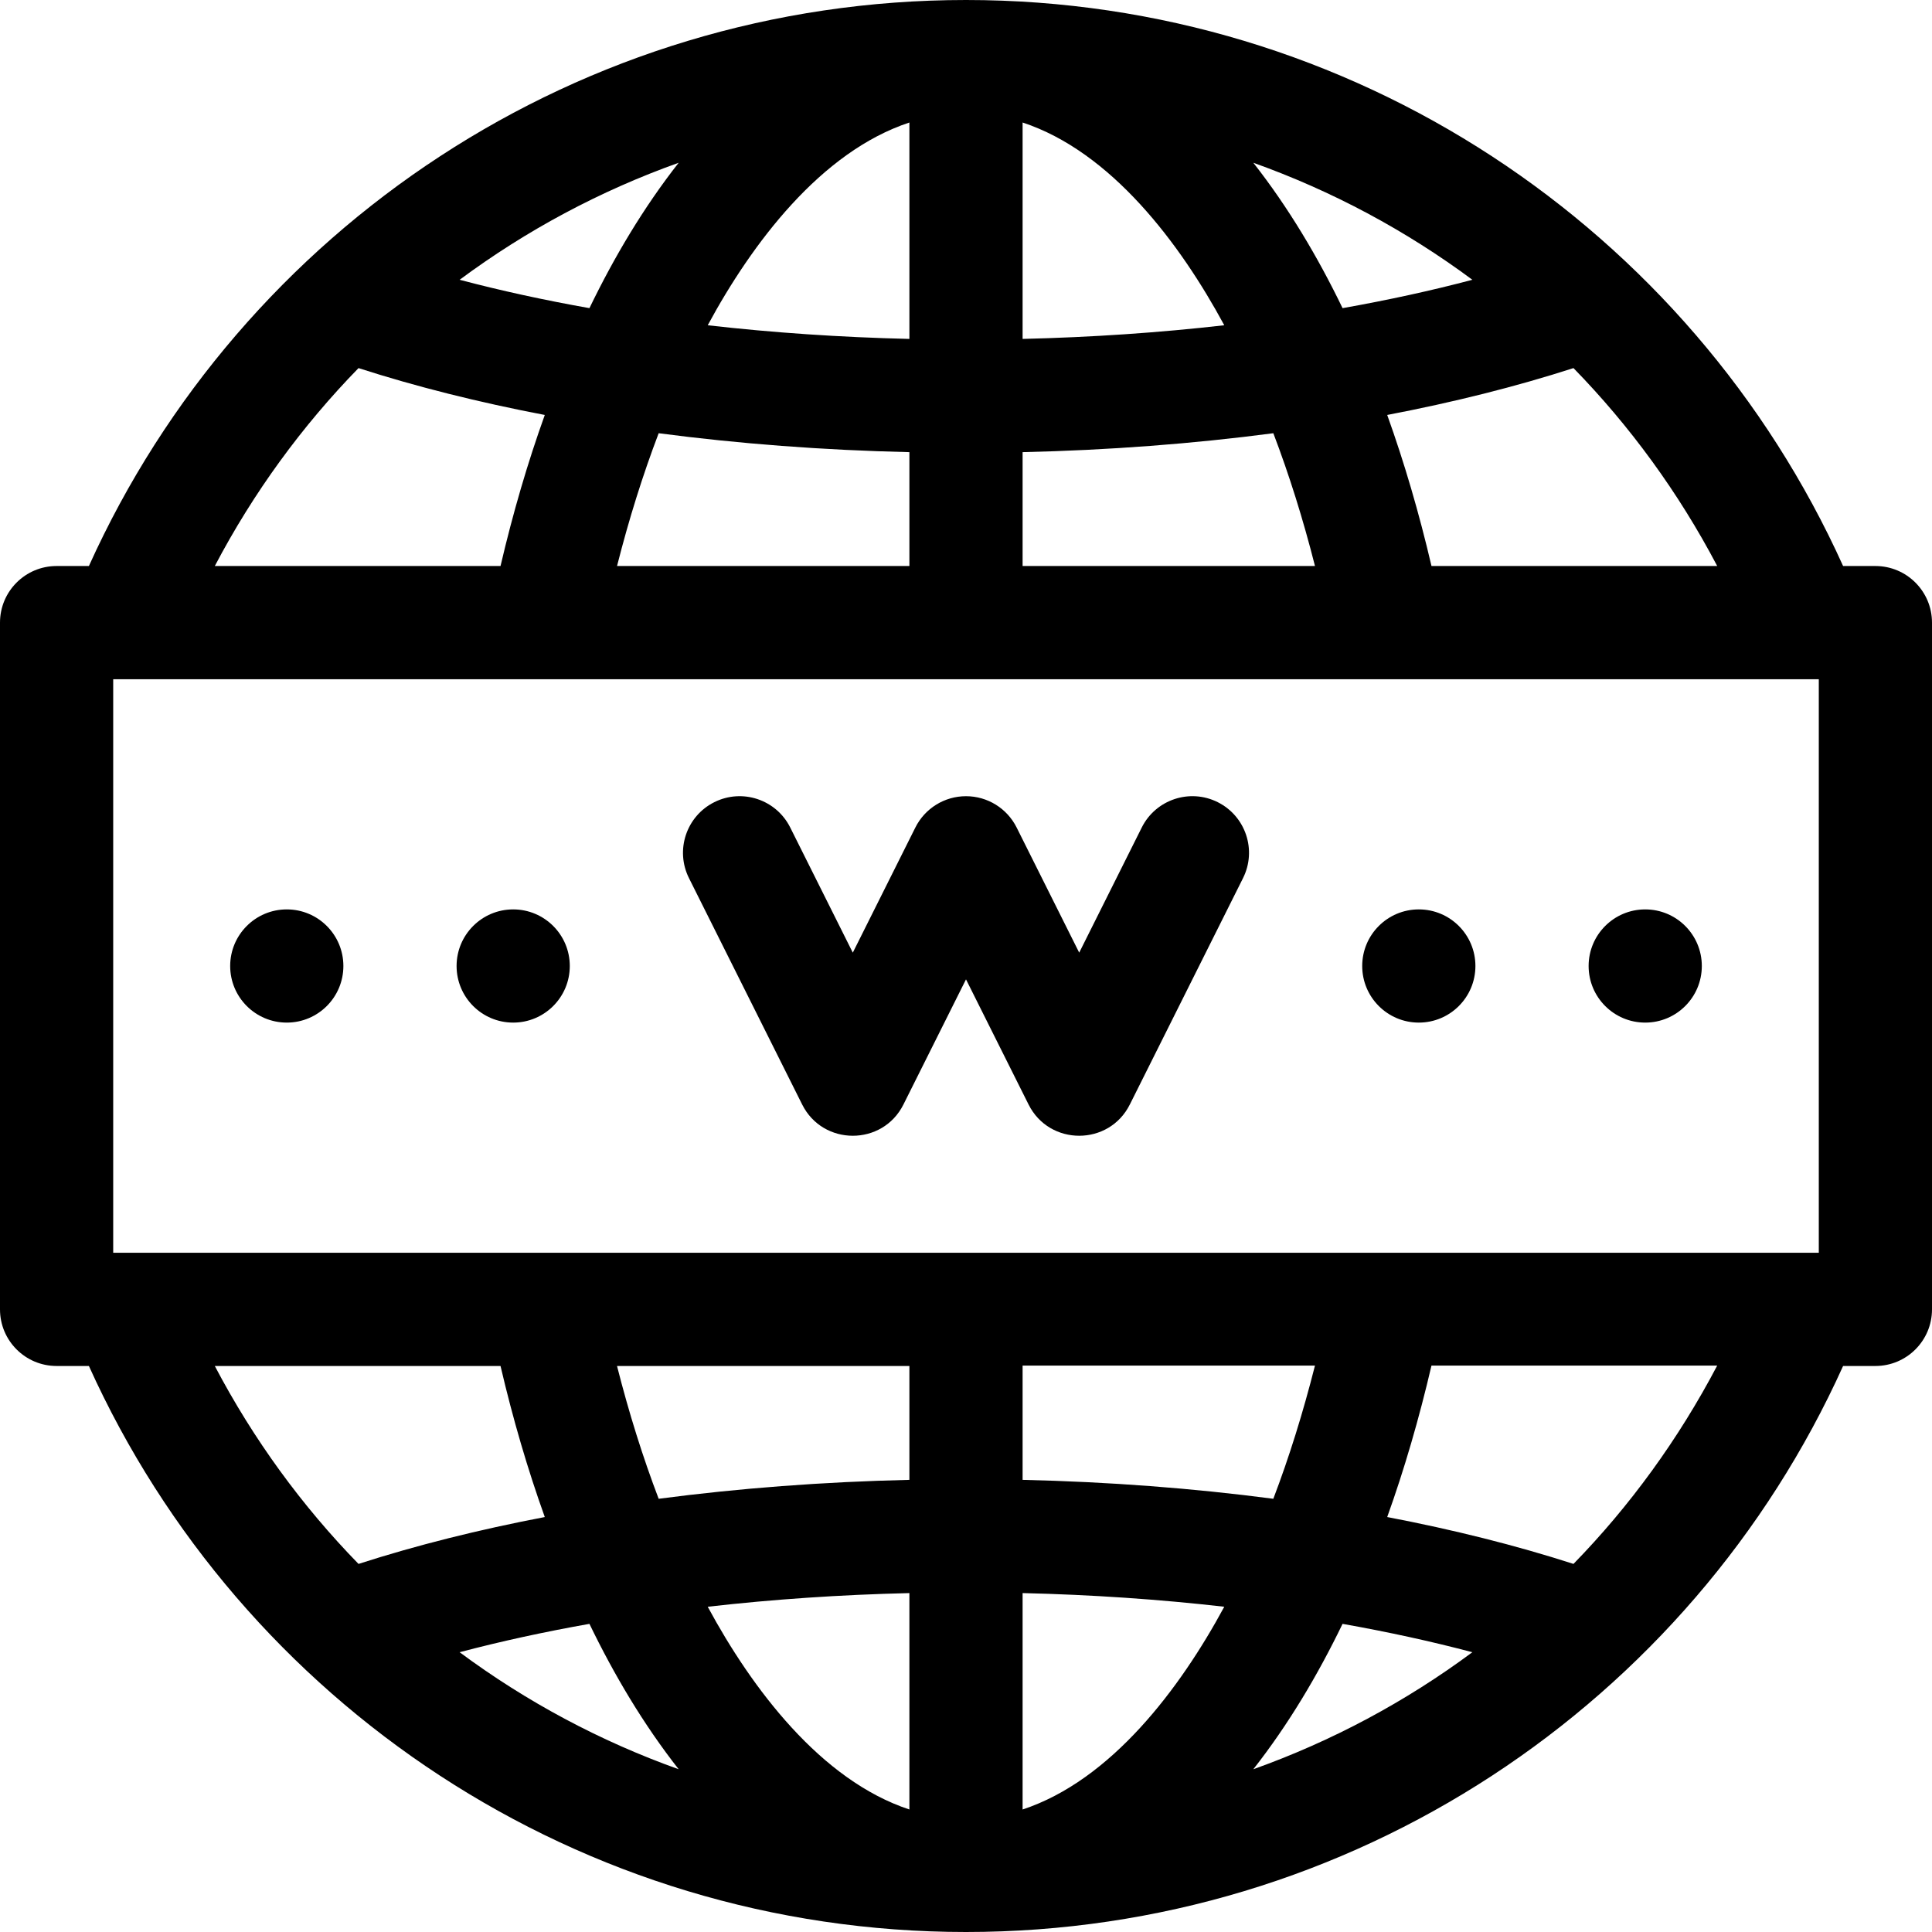 <svg viewBox="0 0 512 512" xmlns="http://www.w3.org/2000/svg"><path d="m497 150h-8.559c-40.43-89.48-130.125-150-232.441-150-102.188 0-191.961 60.398-232.441 150h-8.559c-8.285 0-15 6.715-15 15v182c0 8.285 6.715 15 15 15h8.559c40.43 89.48 130.125 150 232.441 150 102.188 0 191.961-60.398 232.441-150h8.559c8.285 0 15-6.715 15-15v-182c0-8.285-6.715-15-15-15zm-80.012-52.453c14.961 15.336 27.828 32.938 38.09 52.453h-75.719c-3.289-14.07-7.219-27.461-11.734-40.031 17.559-3.355 34.133-7.508 49.363-12.422zm-26.793-23.402c-10.906 2.883-22.414 5.391-34.402 7.516-6.531-13.5-14.316-26.641-23.648-38.527 20.863 7.449 40.406 17.918 58.051 31.012zm-119.195-41.68c23.477 7.742 41.738 32.047 53.445 53.73-17.227 1.965-35.145 3.191-53.445 3.621zm0 87.359c22.828-.52 45.156-2.219 66.445-5.016 4.184 10.969 7.879 22.738 11.039 35.191h-77.484zm-30-87.359v57.352c-18.301-.43-36.219-1.656-53.445-3.621 11.703-21.676 29.965-45.984 53.445-53.73zm0 87.359v30.176h-77.48c3.156-12.453 6.852-24.223 11.035-35.191 21.289 2.797 43.617 4.496 66.445 5.016zm-61.145-76.691c-9.332 11.887-17.117 25.031-23.648 38.527-11.984-2.125-23.496-4.633-34.398-7.516 17.641-13.094 37.184-23.562 58.047-31.012zm-84.844 54.414c15.23 4.914 31.805 9.066 49.363 12.422-4.516 12.57-8.445 25.961-11.73 40.031h-75.719c10.258-19.512 23.129-37.117 38.086-52.453zm0 316.906c-14.957-15.336-27.828-32.941-38.086-52.453h75.719c3.289 14.07 7.215 27.461 11.73 40.031-17.559 3.355-34.133 7.508-49.363 12.422zm26.793 23.402c10.906-2.883 22.414-5.391 34.402-7.516 6.531 13.5 14.316 26.641 23.648 38.527-20.863-7.449-40.406-17.918-58.051-31.012zm119.195 41.68c-23.477-7.742-41.738-32.047-53.445-53.73 17.227-1.965 35.145-3.191 53.445-3.621zm0-87.359c-22.828.52-45.156 2.219-66.445 5.016-4.184-10.969-7.879-22.738-11.039-35.191h77.484zm30 87.359v-57.352c18.301.43 36.219 1.656 53.445 3.621-11.703 21.676-29.965 45.984-53.445 53.73zm0-87.359v-30.277h77.48c-3.156 12.453-6.852 24.324-11.035 35.293-21.289-2.797-43.617-4.496-66.445-5.016zm61.145 76.691c9.332-11.887 17.117-25.031 23.648-38.527 11.984 2.125 23.496 4.633 34.398 7.516-17.641 13.094-37.184 23.562-58.047 31.012zm84.844-54.414c-15.23-4.914-31.805-9.066-49.363-12.422 4.516-12.57 8.445-26.059 11.73-40.133h75.719c-10.258 19.516-23.129 37.219-38.086 52.555zm65.012-82.453c-35.117 0-426.73 0-452 0v-152h452zm0 0"/><path d="m322.707 212.582c-7.406-3.703-16.418-.699-20.125 6.707l-16.582 33.172-16.582-33.168c-2.543-5.082-7.734-8.293-13.418-8.293s-10.875 3.211-13.418 8.293l-16.582 33.168-16.582-33.168c-3.707-7.41-12.715-10.414-20.125-6.707-7.41 3.703-10.414 12.715-6.707 20.125l30 60c5.512 11.027 21.309 11.043 26.832 0l16.582-33.172 16.582 33.168c5.516 11.031 21.312 11.047 26.832 0l30-60c3.707-7.41.703-16.418-6.707-20.125zm0 0"/><path d="m391 256c0 8.285-6.715 15-15 15s-15-6.715-15-15 6.715-15 15-15 15 6.715 15 15zm0 0"/><path d="m151 256c0 8.285-6.715 15-15 15s-15-6.715-15-15 6.715-15 15-15 15 6.715 15 15zm0 0"/><path d="m91 256c0 8.285-6.715 15-15 15s-15-6.715-15-15 6.715-15 15-15 15 6.715 15 15zm0 0"/><path d="m451 256c0 8.285-6.715 15-15 15s-15-6.715-15-15 6.715-15 15-15 15 6.715 15 15zm0 0"/></svg>